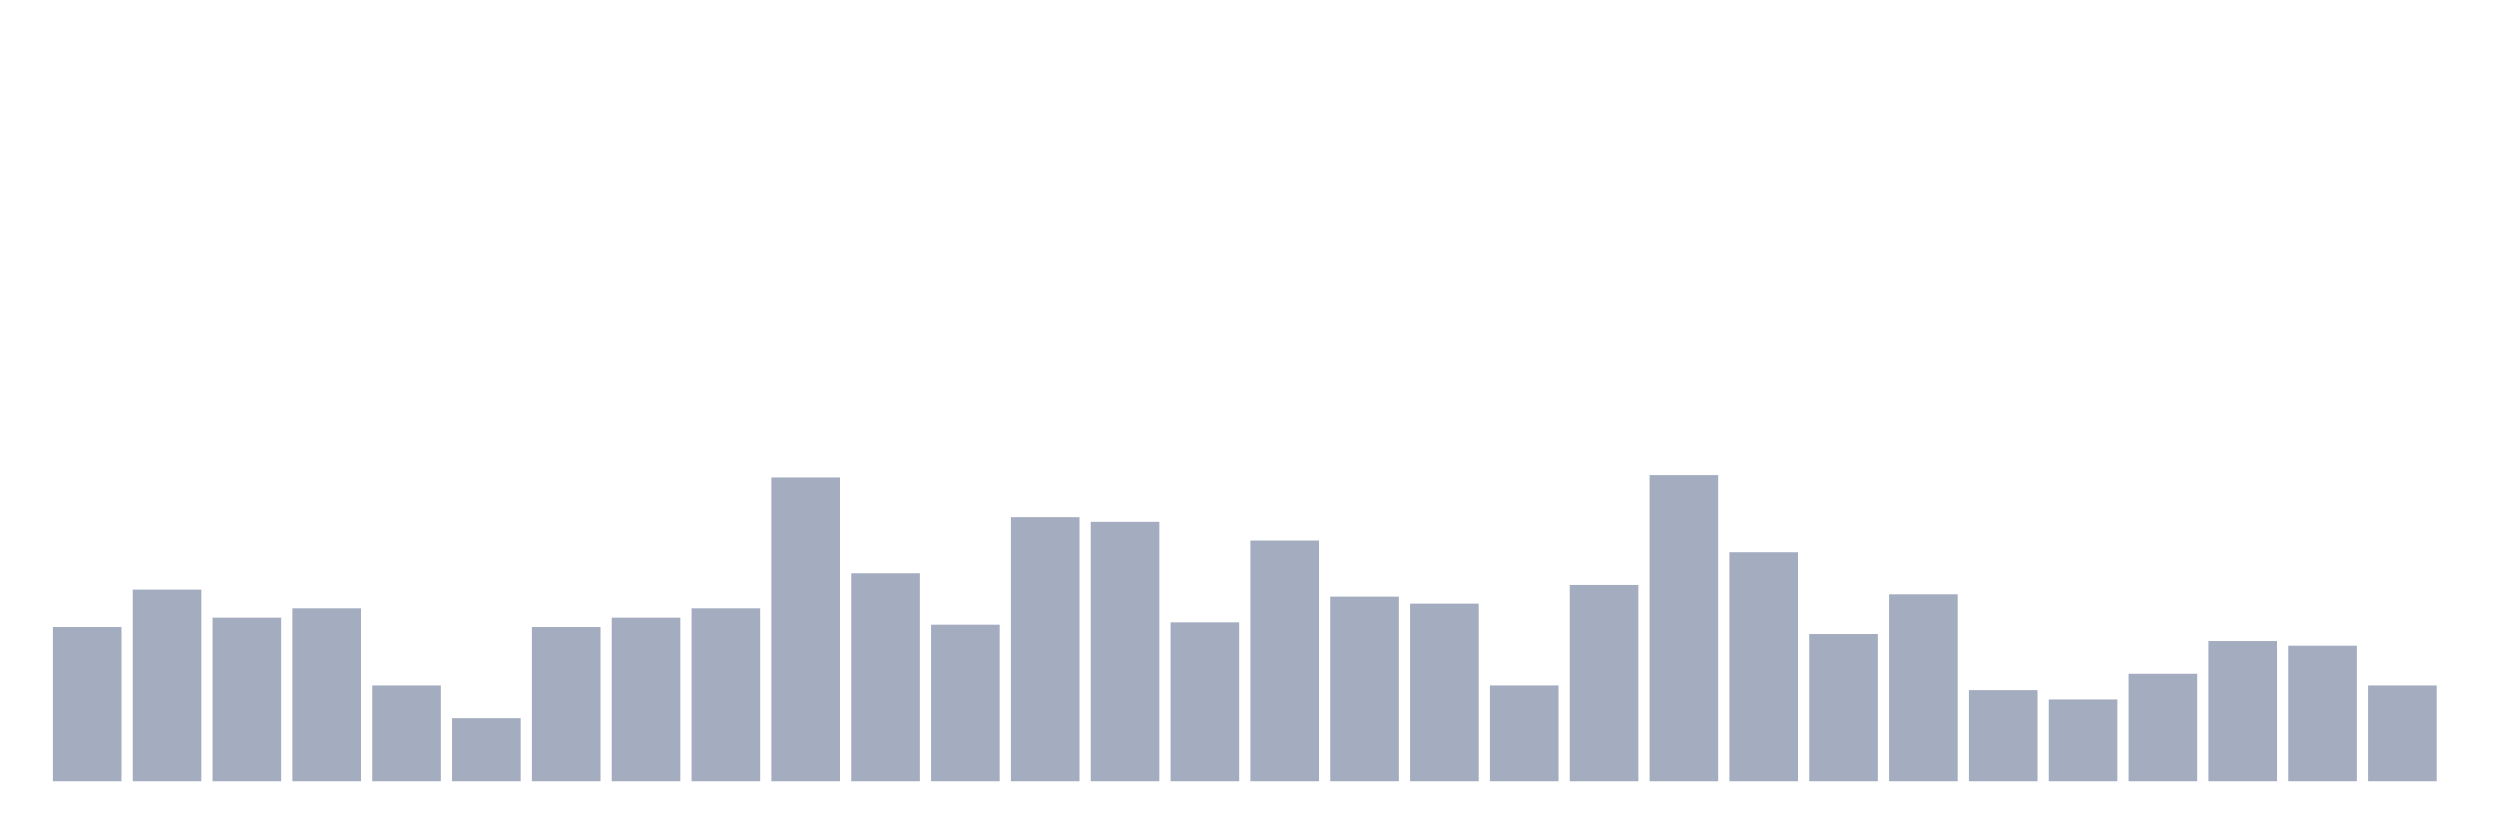 <svg xmlns="http://www.w3.org/2000/svg" viewBox="0 0 480 160"><g transform="translate(10,10)"><rect class="bar" x="0.153" width="13.175" y="110.385" height="29.615" fill="rgb(164,173,192)"></rect><rect class="bar" x="15.482" width="13.175" y="103.205" height="36.795" fill="rgb(164,173,192)"></rect><rect class="bar" x="30.81" width="13.175" y="108.59" height="31.41" fill="rgb(164,173,192)"></rect><rect class="bar" x="46.138" width="13.175" y="106.795" height="33.205" fill="rgb(164,173,192)"></rect><rect class="bar" x="61.466" width="13.175" y="121.603" height="18.397" fill="rgb(164,173,192)"></rect><rect class="bar" x="76.794" width="13.175" y="127.885" height="12.115" fill="rgb(164,173,192)"></rect><rect class="bar" x="92.123" width="13.175" y="110.385" height="29.615" fill="rgb(164,173,192)"></rect><rect class="bar" x="107.451" width="13.175" y="108.59" height="31.41" fill="rgb(164,173,192)"></rect><rect class="bar" x="122.779" width="13.175" y="106.795" height="33.205" fill="rgb(164,173,192)"></rect><rect class="bar" x="138.107" width="13.175" y="81.667" height="58.333" fill="rgb(164,173,192)"></rect><rect class="bar" x="153.436" width="13.175" y="100.064" height="39.936" fill="rgb(164,173,192)"></rect><rect class="bar" x="168.764" width="13.175" y="109.936" height="30.064" fill="rgb(164,173,192)"></rect><rect class="bar" x="184.092" width="13.175" y="89.295" height="50.705" fill="rgb(164,173,192)"></rect><rect class="bar" x="199.42" width="13.175" y="90.192" height="49.808" fill="rgb(164,173,192)"></rect><rect class="bar" x="214.748" width="13.175" y="109.487" height="30.513" fill="rgb(164,173,192)"></rect><rect class="bar" x="230.077" width="13.175" y="93.782" height="46.218" fill="rgb(164,173,192)"></rect><rect class="bar" x="245.405" width="13.175" y="104.551" height="35.449" fill="rgb(164,173,192)"></rect><rect class="bar" x="260.733" width="13.175" y="105.897" height="34.103" fill="rgb(164,173,192)"></rect><rect class="bar" x="276.061" width="13.175" y="121.603" height="18.397" fill="rgb(164,173,192)"></rect><rect class="bar" x="291.39" width="13.175" y="102.308" height="37.692" fill="rgb(164,173,192)"></rect><rect class="bar" x="306.718" width="13.175" y="81.218" height="58.782" fill="rgb(164,173,192)"></rect><rect class="bar" x="322.046" width="13.175" y="96.026" height="43.974" fill="rgb(164,173,192)"></rect><rect class="bar" x="337.374" width="13.175" y="111.731" height="28.269" fill="rgb(164,173,192)"></rect><rect class="bar" x="352.702" width="13.175" y="104.103" height="35.897" fill="rgb(164,173,192)"></rect><rect class="bar" x="368.031" width="13.175" y="122.5" height="17.5" fill="rgb(164,173,192)"></rect><rect class="bar" x="383.359" width="13.175" y="124.295" height="15.705" fill="rgb(164,173,192)"></rect><rect class="bar" x="398.687" width="13.175" y="119.359" height="20.641" fill="rgb(164,173,192)"></rect><rect class="bar" x="414.015" width="13.175" y="113.077" height="26.923" fill="rgb(164,173,192)"></rect><rect class="bar" x="429.344" width="13.175" y="113.974" height="26.026" fill="rgb(164,173,192)"></rect><rect class="bar" x="444.672" width="13.175" y="121.603" height="18.397" fill="rgb(164,173,192)"></rect></g></svg>